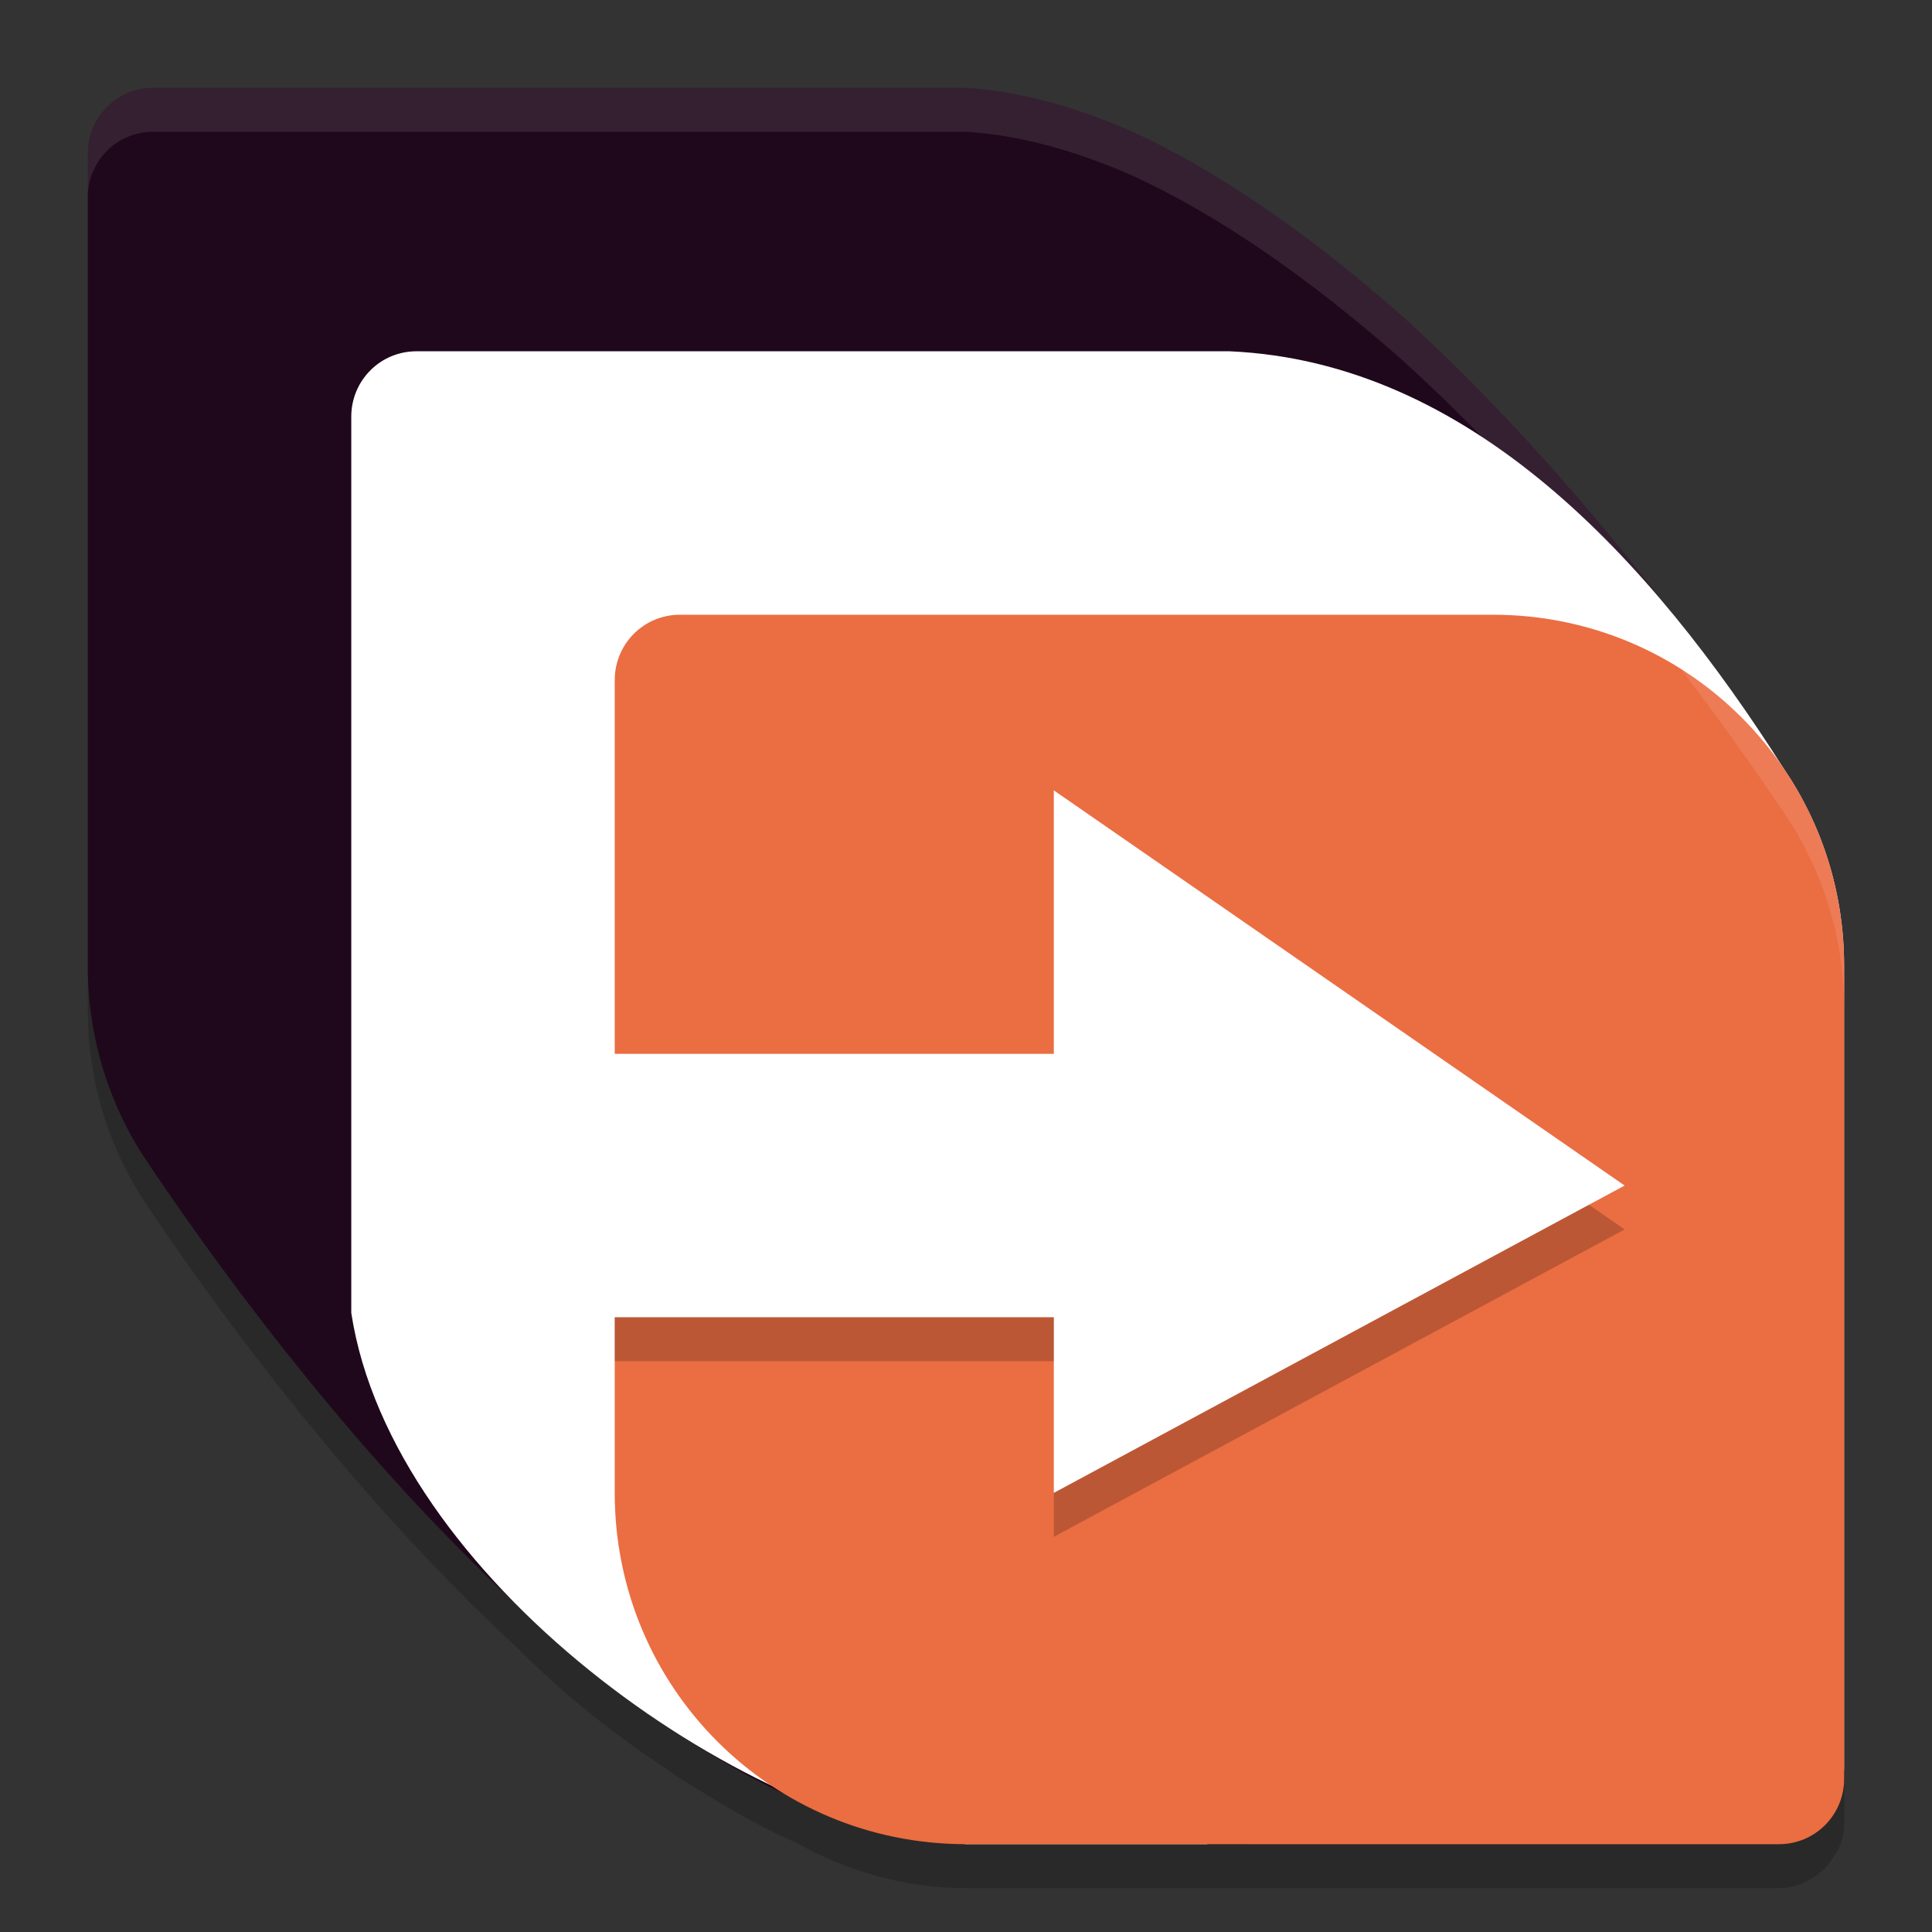 <svg xmlns="http://www.w3.org/2000/svg" width="22" height="22" version="1.1">
 <rect width="100%" height="100%" fill="#333333" stroke="none"/>
 <path style="opacity:0.2" d="M 1.742,1.5 C 1.33,1.5 1,1.833 1,2.246 V 5.5 v 3 3 c 0,0.835 0.253,1.608 0.688,2.248 1.04,1.547 2.532,3.474 4.211,5.025 0.511,0.513 1.084,0.973 1.686,1.367 0.037,0.025 0.073,0.053 0.109,0.078 0.059,0.038 0.117,0.073 0.176,0.109 0.4,0.257 0.803,0.483 1.209,0.664 C 9.65,21.307 10.299,21.5 11,21.5 H 13.742 14 14.236 17 20.258 c 0.183,0 0.343,-0.073 0.473,-0.182 0.004,-0.002 0.009,-0.001 0.014,-0.004 0,0 0.002,-0.002 0.002,-0.002 0.003,-0.003 0.003,-0.007 0.006,-0.01 0.058,-0.053 0.103,-0.116 0.143,-0.186 0.012,-0.021 0.029,-0.038 0.039,-0.061 C 20.975,20.964 21,20.864 21,20.756 V 20.627 17.5 v -3 -3 c 0,-0.246 -0.028,-0.485 -0.07,-0.719 -0.015,-0.082 -0.037,-0.162 -0.057,-0.242 -0.039,-0.157 -0.086,-0.31 -0.143,-0.459 -0.028,-0.074 -0.054,-0.147 -0.086,-0.219 -0.088,-0.196 -0.188,-0.385 -0.305,-0.562 -0.008,-0.012 -0.013,-0.027 -0.021,-0.039 -0.002,-0.003 -0.004,-0.005 -0.006,-0.008 C 19.893,8.59 19.427,7.946 18.922,7.35 18.044,6.223 17.034,5.062 15.932,4.068 14.924,3.184 13.871,2.44 12.859,1.984 12.24,1.715 11.617,1.539 11,1.5 H 8 5 Z"/>
 <path style="fill:#1f081c" d="M 1.743,1 C 1.331,1 1,1.332 1,1.745 V 5 8 11 c 0,0.835 0.253,1.608 0.688,2.248 C 3.721,16.272 7.466,20.778 11,21 h 3 0.236 l 0.464,-0.101 h 3 2.757 c 0.102,0 0.199,-0.031 0.287,-0.085 5.5e-4,-4.67e-4 0.001,-5e-4 0.002,-0.001 C 20.901,20.677 21,20.479 21,20.255 V 17 14 11 C 21,10.165 20.747,9.392 20.312,8.752 19.237,7.153 17.681,5.144 15.933,3.568 14.925,2.684 13.871,1.94 12.859,1.484 12.24,1.215 11.617,1.039 11,1 H 8 5 Z"/>
 <path style="fill:#ffffff" d="M 4.743,4 C 4.331,4 4,4.332 4,4.745 V 8 11 14.95 C 4.461,17.963 8.428,20.768 11,21 h 2.743 l 0.157,-0.05 h 3 3.356 c 0.412,0 0.736,-0.41 0.743,-0.823 V 17 14 11 C 21,10.165 20.747,9.392 20.312,8.752 18.795,6.36 16.734,4.12 14,4 H 11 8 Z"/>
 <path style="fill:#eb6d42" d="M 7.743,7 C 7.331,7 7,7.332 7,7.745 V 11 12 h 5 V 9 L 18.5,13.5 12,17 V 15 H 7 v 2 c 0,2.216 1.784,4 4,4 h 3 3 3.257 C 20.669,21 21,20.668 21,20.255 V 17 14 11 C 21,8.784 19.216,7 17,7 h -3 -3 z"/>
 <path style="opacity:0.1;fill:#ffffff" d="M 1.743,1 C 1.331,1 1,1.332 1,1.745 v 0.5 C 1,1.832 1.331,1.5 1.743,1.5 H 5 8 11 c 0.617,0.039 1.24,0.215 1.859,0.484 1.012,0.455 2.065,1.2 3.073,2.084 1.748,1.575 3.305,3.585 4.38,5.184 C 20.747,9.892 21,10.665 21,11.5 V 11 C 21,10.165 20.747,9.392 20.312,8.752 19.237,7.153 17.681,5.144 15.933,3.568 14.925,2.684 13.871,1.94 12.859,1.484 12.24,1.215 11.617,1.039 11,1 H 8 5 Z"/>
 <path style="opacity:0.2" d="M 18.094,13.719 12,17 v 0.5 L 18.5,14 Z M 7,15 v 0.5 h 5 V 15 Z"/>
</svg>
